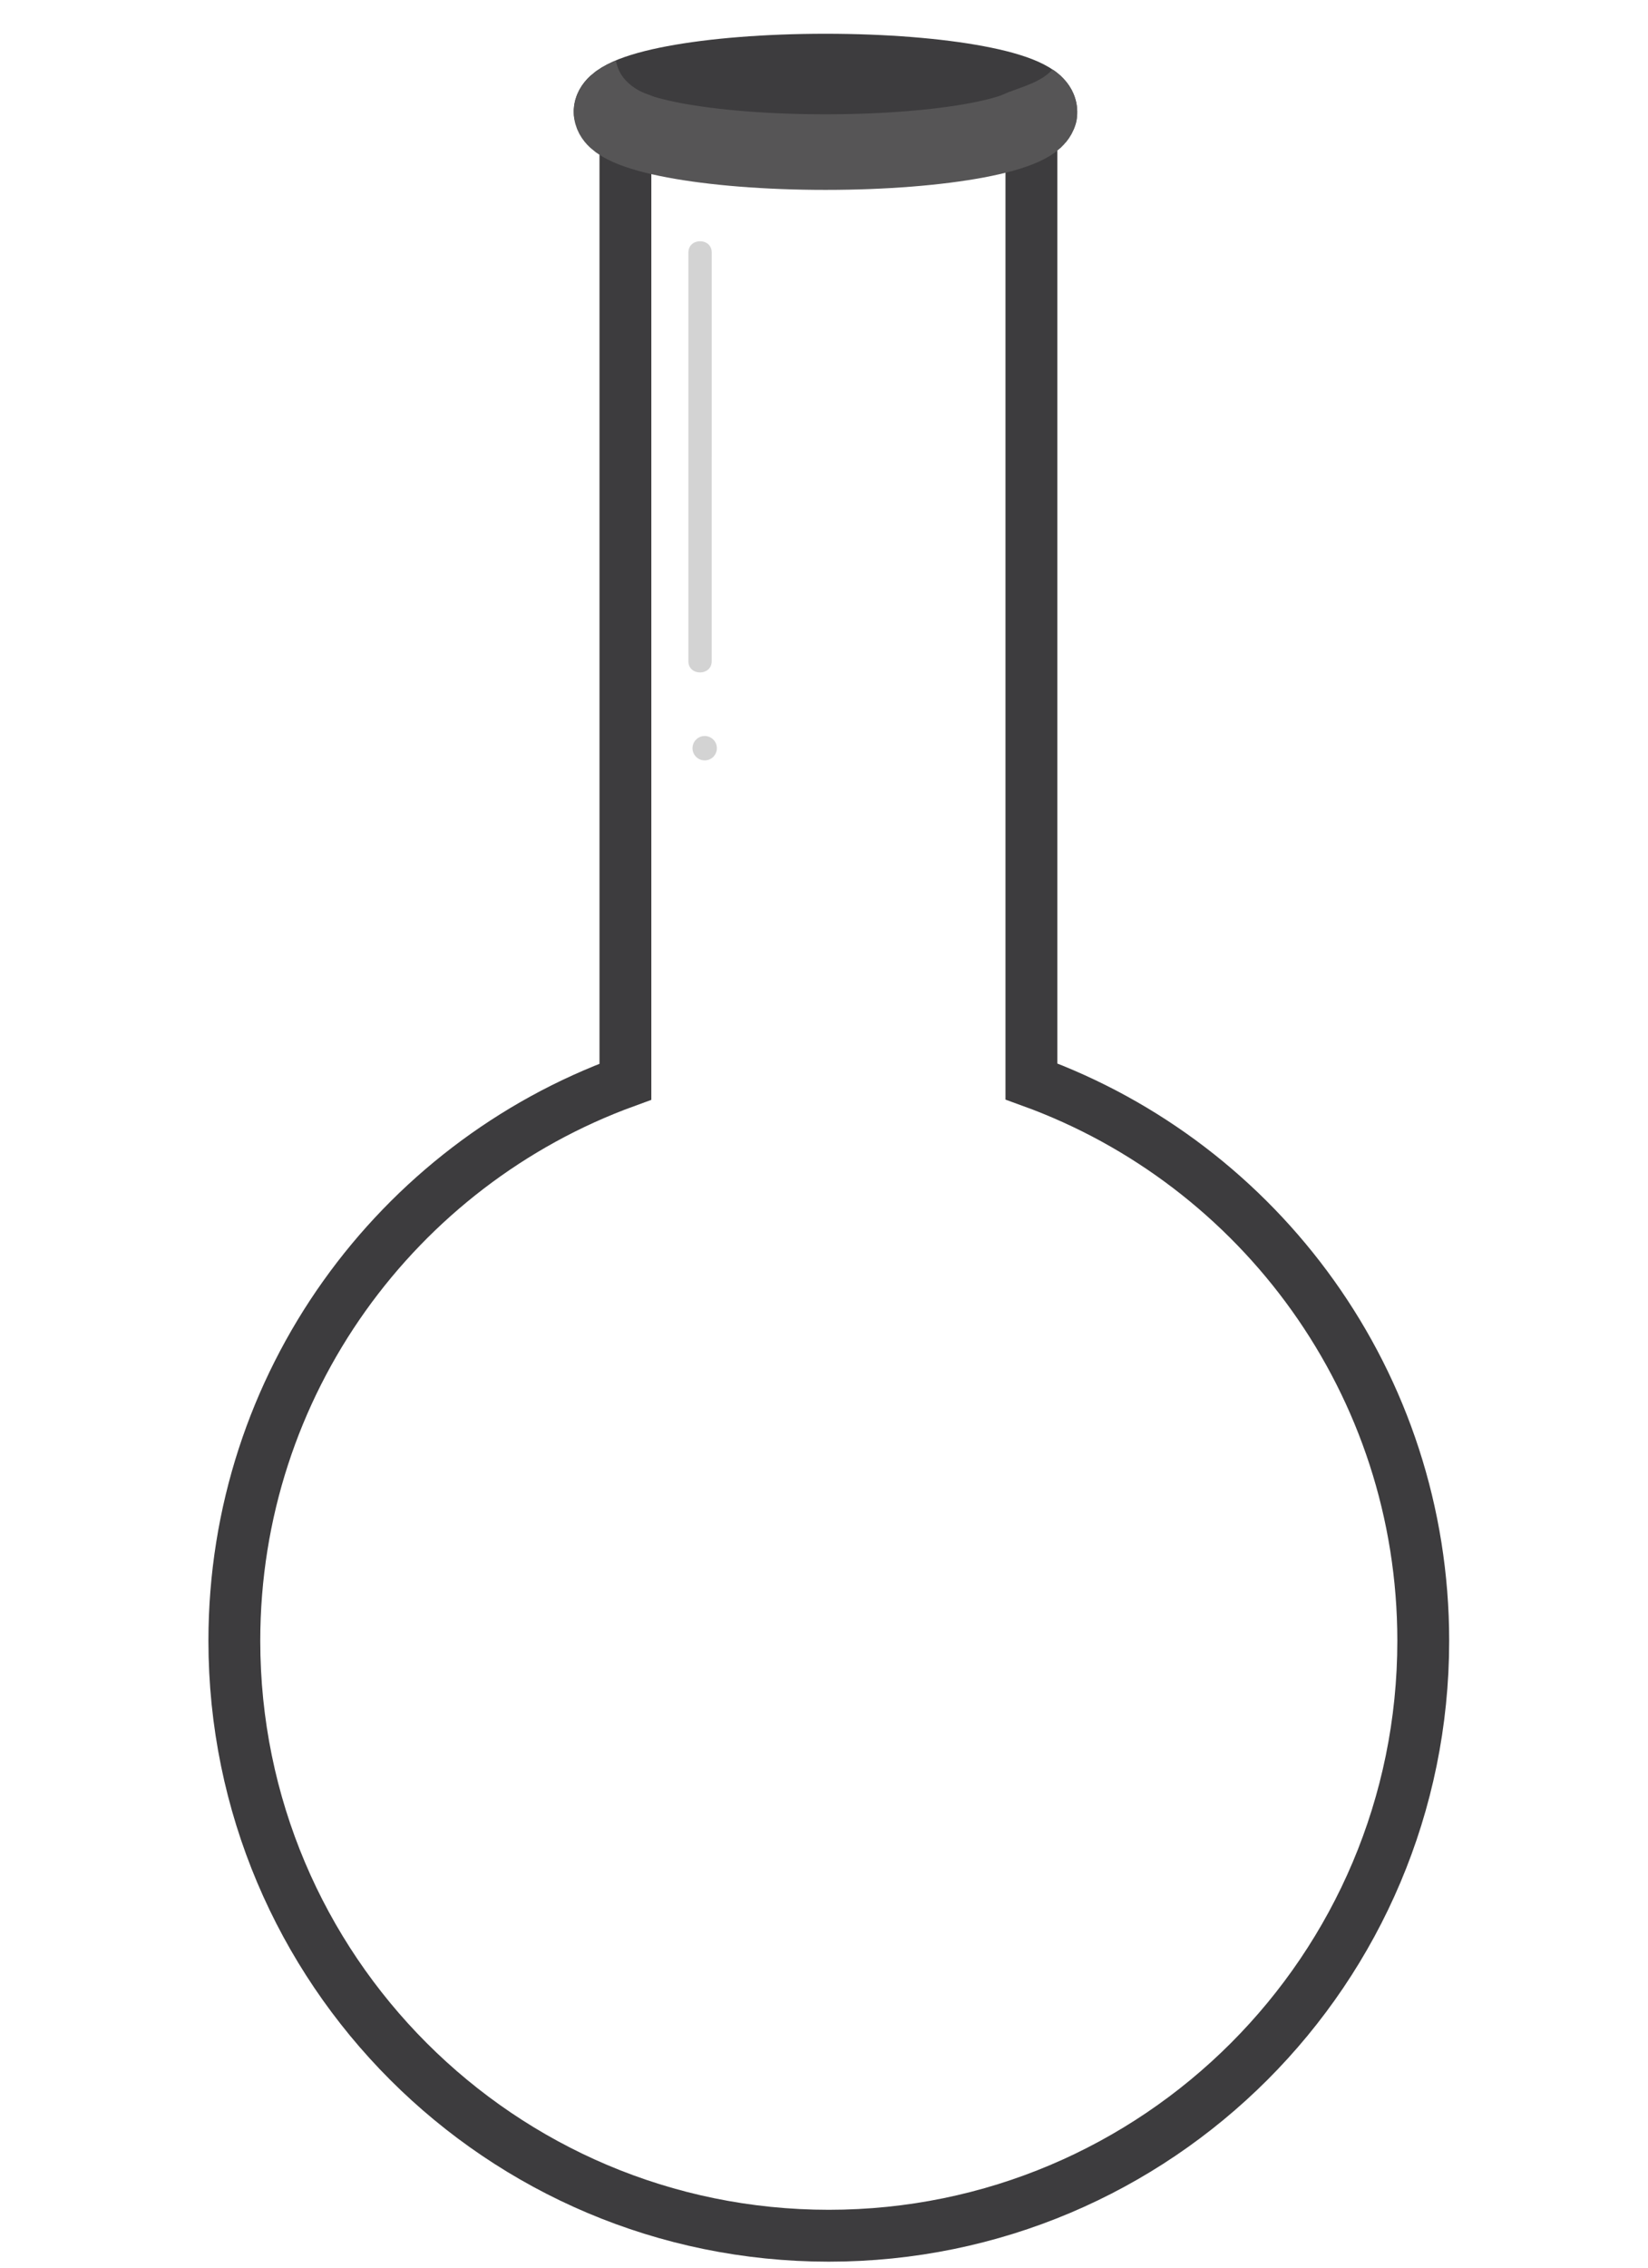 <?xml version="1.0" encoding="utf-8"?>
<!-- Generator: Adobe Illustrator 17.0.0, SVG Export Plug-In . SVG Version: 6.00 Build 0)  -->
<!DOCTYPE svg PUBLIC "-//W3C//DTD SVG 1.1//EN" "http://www.w3.org/Graphics/SVG/1.1/DTD/svg11.dtd">
<svg version="1.1" id="Layer_1" xmlns="http://www.w3.org/2000/svg" xmlns:xlink="http://www.w3.org/1999/xlink" x="0px" y="0px"
	 width="160px" height="220px" viewBox="0 0 160 220" enable-background="new 0 0 160 220" xml:space="preserve">
<circle fill="#D3D3D3" cx="68.417" cy="72.588" r="1.183"/>
<g>
	<g>
		<g>
			<path fill="#D3D3D3" d="M66.835,24.5c-0.001,13.214-0.002,26.428-0.002,39.642c0,1.461,2.265,1.461,2.265,0
				C69.098,50.928,69.099,37.714,69.1,24.5C69.1,23.039,66.835,23.039,66.835,24.5L66.835,24.5z"/>
		</g>
	</g>
</g>
<path fill="none" stroke="#3D3C3E" stroke-width="5.033" stroke-miterlimit="10" d="M100.136,104.915V12.802H60.719v92.14
	c-22.149,8.065-37.967,29.307-37.967,54.245c0,31.875,25.84,57.714,57.714,57.714c31.875,0,57.714-25.84,57.714-57.714
	C138.181,134.22,122.326,112.959,100.136,104.915z"/>
<path fill="none" stroke="#3D3C3E" stroke-width="7.333" stroke-miterlimit="10" d="M59.366,10.849
	c0-2.16,9.303-3.907,20.778-3.907s20.778,1.751,20.778,3.907"/>
<path fill="none" stroke="#565556" stroke-width="7.333" stroke-miterlimit="10" d="M100.924,10.849
	c0,2.16-9.303,3.907-20.778,3.907s-20.778-1.751-20.778-3.907"/>
<path fill="#565556" d="M102.181,6.74c0.912,0.551,2.674,2.156,2.366,4.774c-0.241,2.047-2.836,4.081-3.939,4.081
	c-1.101,0,1.324-4.368,0.073-4.081c-5.741,1.316-9.36,1.467-3.943-1.99C98.217,8.58,100.8,8.302,102.181,6.74z"/>
<path fill="#565556" d="M55.701,10.905c0,1.858,1.535,2.433,2.857,2.433c1.323,0,3.606-1.445,5.464-1.423
	c5.411,0.063-0.975-2.705-0.975-2.705s-2.8-0.755-3.24-3.303C59.807,5.906,55.701,7.227,55.701,10.905z"/>
</svg>
